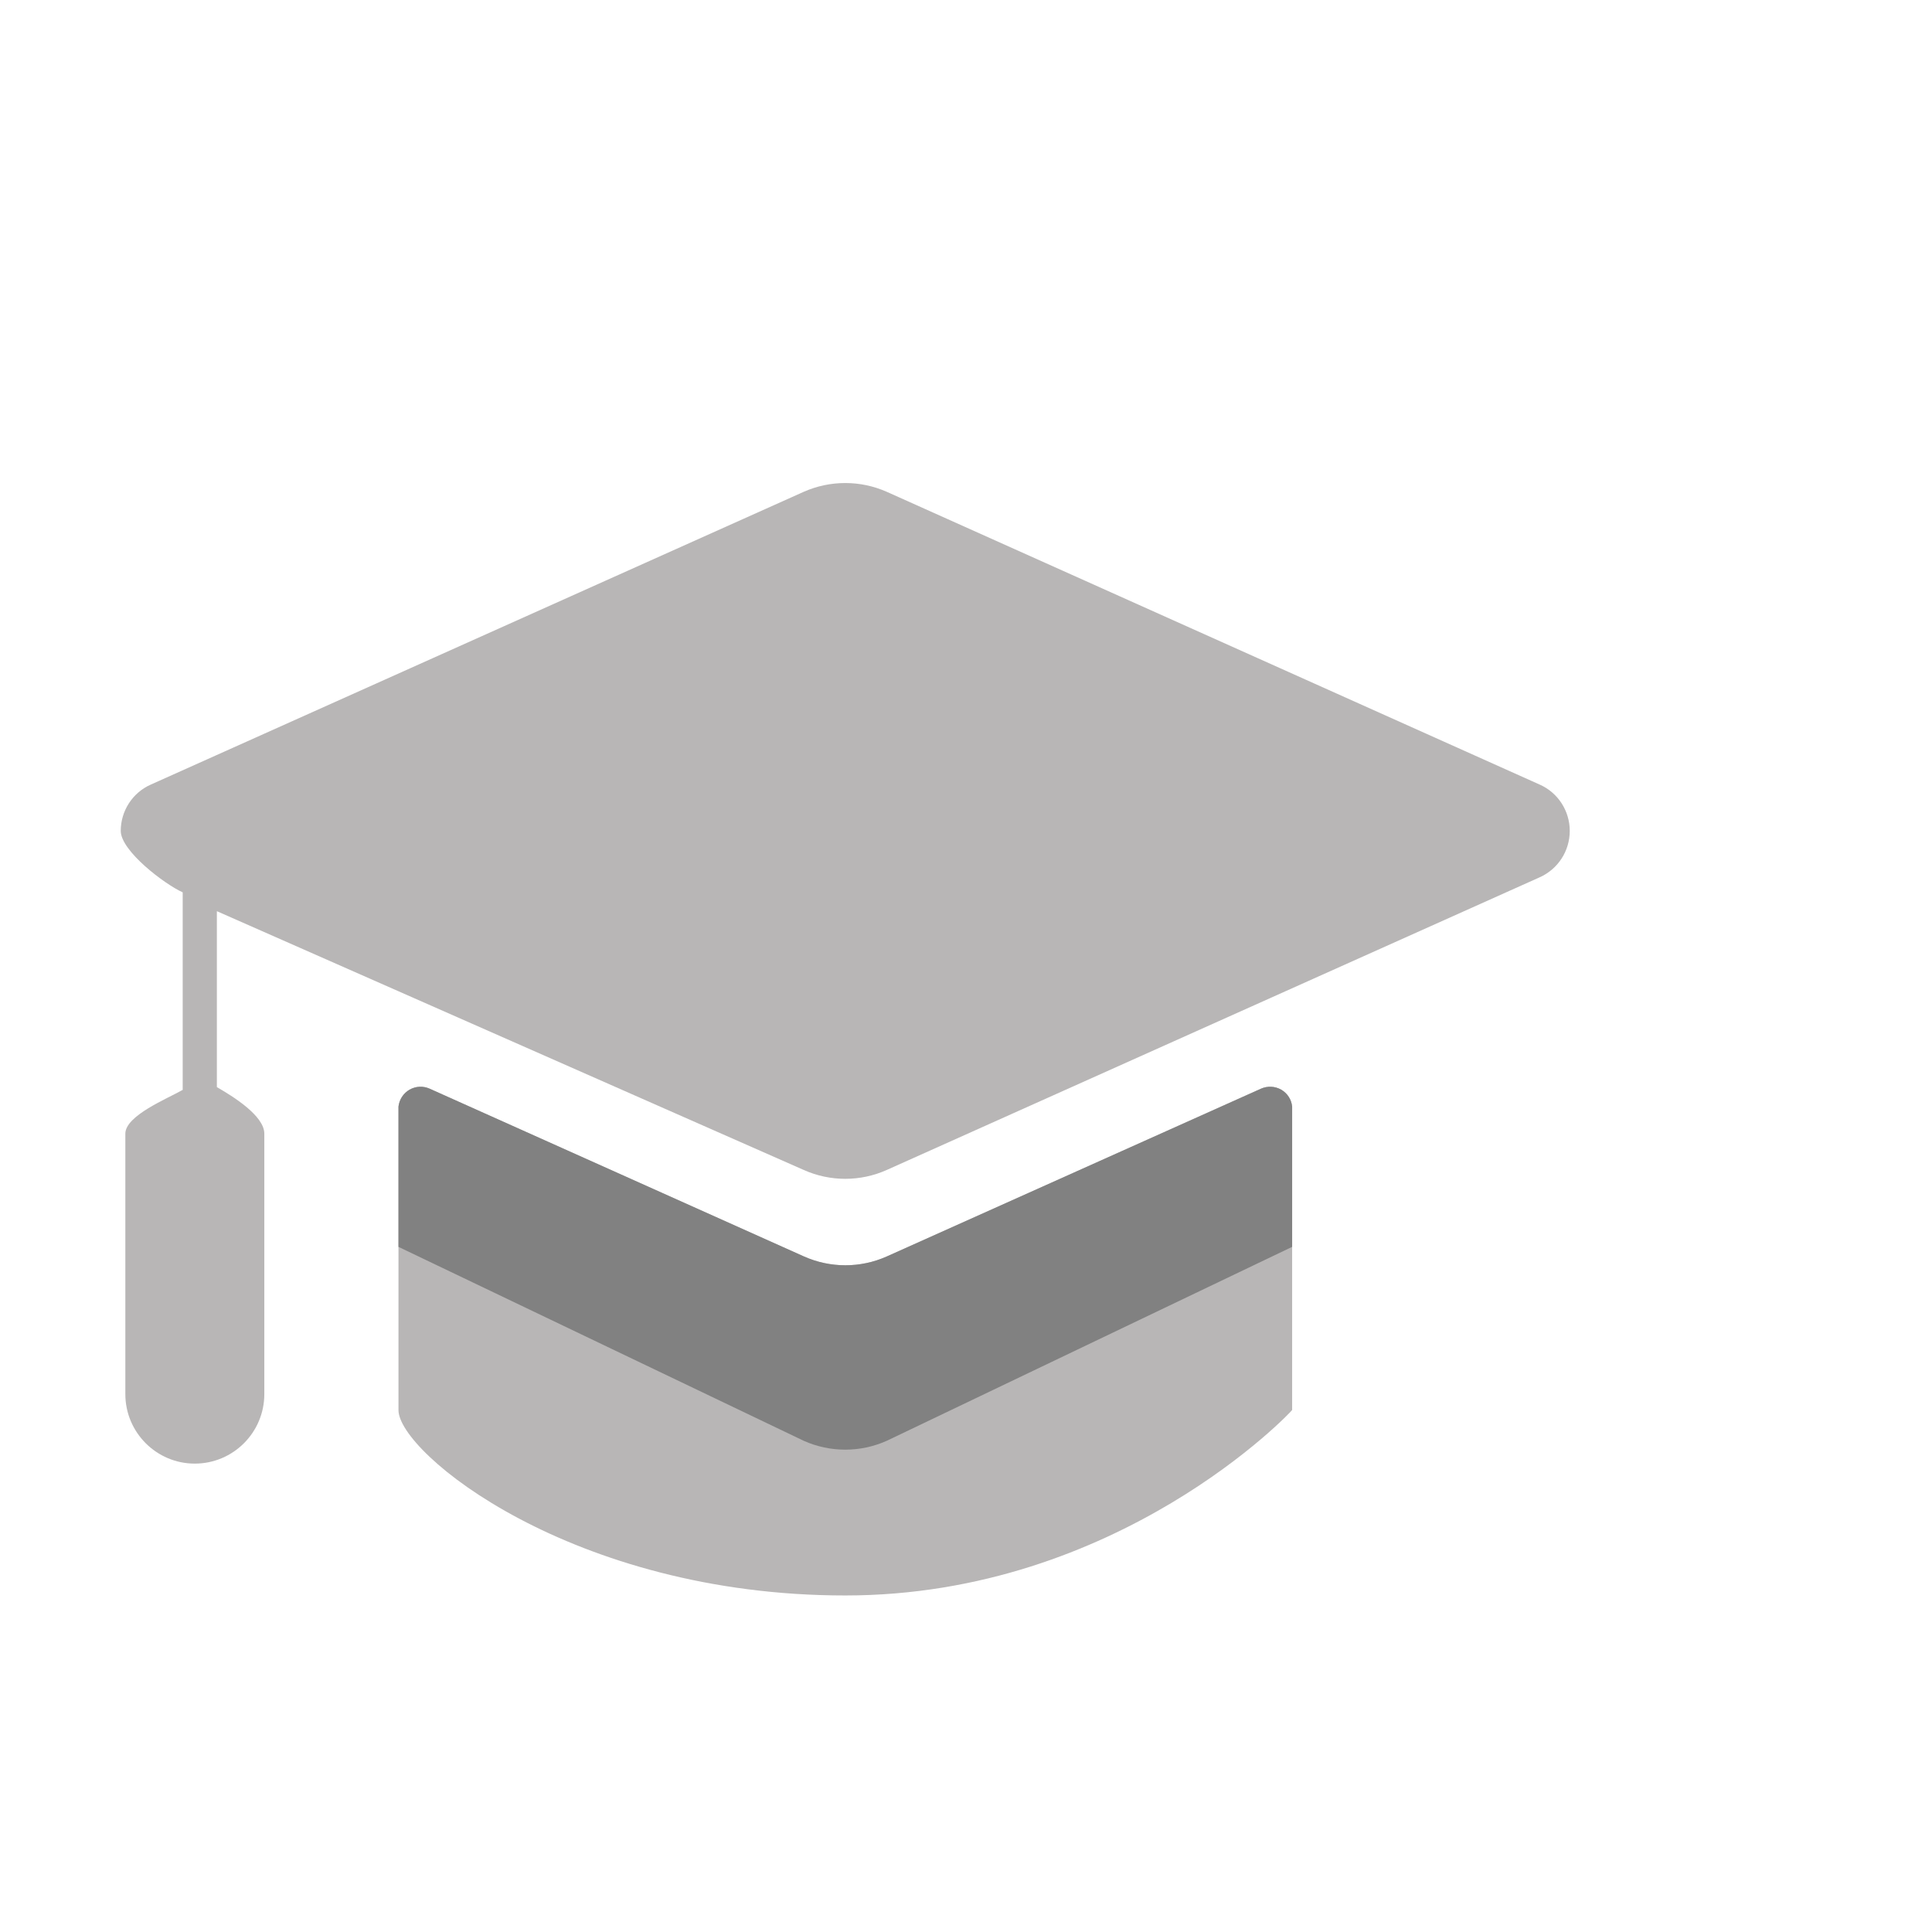 <?xml version="1.0" encoding="UTF-8"?>
<svg width="16px" height="16px" viewBox="0 0 16 16" version="1.1" xmlns="http://www.w3.org/2000/svg" xmlns:xlink="http://www.w3.org/1999/xlink">
    <!-- Generator: Sketch 62 (91390) - https://sketch.com -->
    <title>hat</title>
    <desc>Created with Sketch.</desc>
    <g id="Page-1" stroke="none" stroke-width="1" fill="none" fill-rule="evenodd">
        <g id="Group-8" transform="translate(1, 4)" fill-rule="nonzero">
            <path d="M9.701,7.677 C9.702,7.683 8.265,9.213 6.001,9.213 C3.736,9.213 2.297,8.029 2.3,7.677 C2.3,7.673 2.3,6.835 2.3,5.164 C2.307,5.105 2.341,5.053 2.392,5.024 C2.443,4.995 2.504,4.992 2.558,5.016 L5.657,6.405 C5.876,6.503 6.126,6.503 6.345,6.405 L9.443,5.016 C9.497,4.992 9.559,4.995 9.61,5.024 C9.661,5.053 9.695,5.105 9.701,5.164 L9.701,7.677 Z" id="Path" fill="#B8B6B6"></path>
            <path d="M9.61,5.024 C9.661,5.053 9.695,5.105 9.701,5.164 L9.701,6.326 L9.701,6.326 L6.344,7.932 C6.125,8.03 5.875,8.03 5.656,7.932 L2.3,6.326 L2.3,5.164 L2.3,5.164 C2.307,5.105 2.341,5.053 2.392,5.024 C2.443,4.995 2.504,4.992 2.558,5.016 L5.657,6.405 C5.876,6.503 6.126,6.503 6.345,6.405 L9.443,5.016 C9.497,4.992 9.559,4.995 9.61,5.024 Z" id="Combined-Shape" fill="#818181"></path>
            <path d="M6.344,0.073 C6.125,-0.024 5.875,-0.024 5.656,0.073 L0.248,2.498 C0.097,2.565 0,2.716 0,2.881 C0,3.047 0.097,3.197 0.248,3.265 L5.656,5.689 C5.875,5.787 6.125,5.787 6.344,5.689 L11.204,3.546 L11.204,5.003 C11.074,5.078 10.811,5.239 10.811,5.389 L10.811,7.545 C10.811,7.863 11.069,8.121 11.387,8.121 C11.704,8.121 11.962,7.863 11.962,7.545 L11.962,5.389 L11.962,5.389 C11.962,5.239 11.617,5.1 11.487,5.026 L11.487,3.39 C11.638,3.322 12,3.047 12,2.881 C12,2.716 11.903,2.565 11.752,2.498 L6.344,0.073 Z" id="Shape" fill="#B8B6B6" transform="translate(6, 4.06) scale(-1, 1) translate(-6, -4.06) "></path>
        </g>
    </g>
</svg>